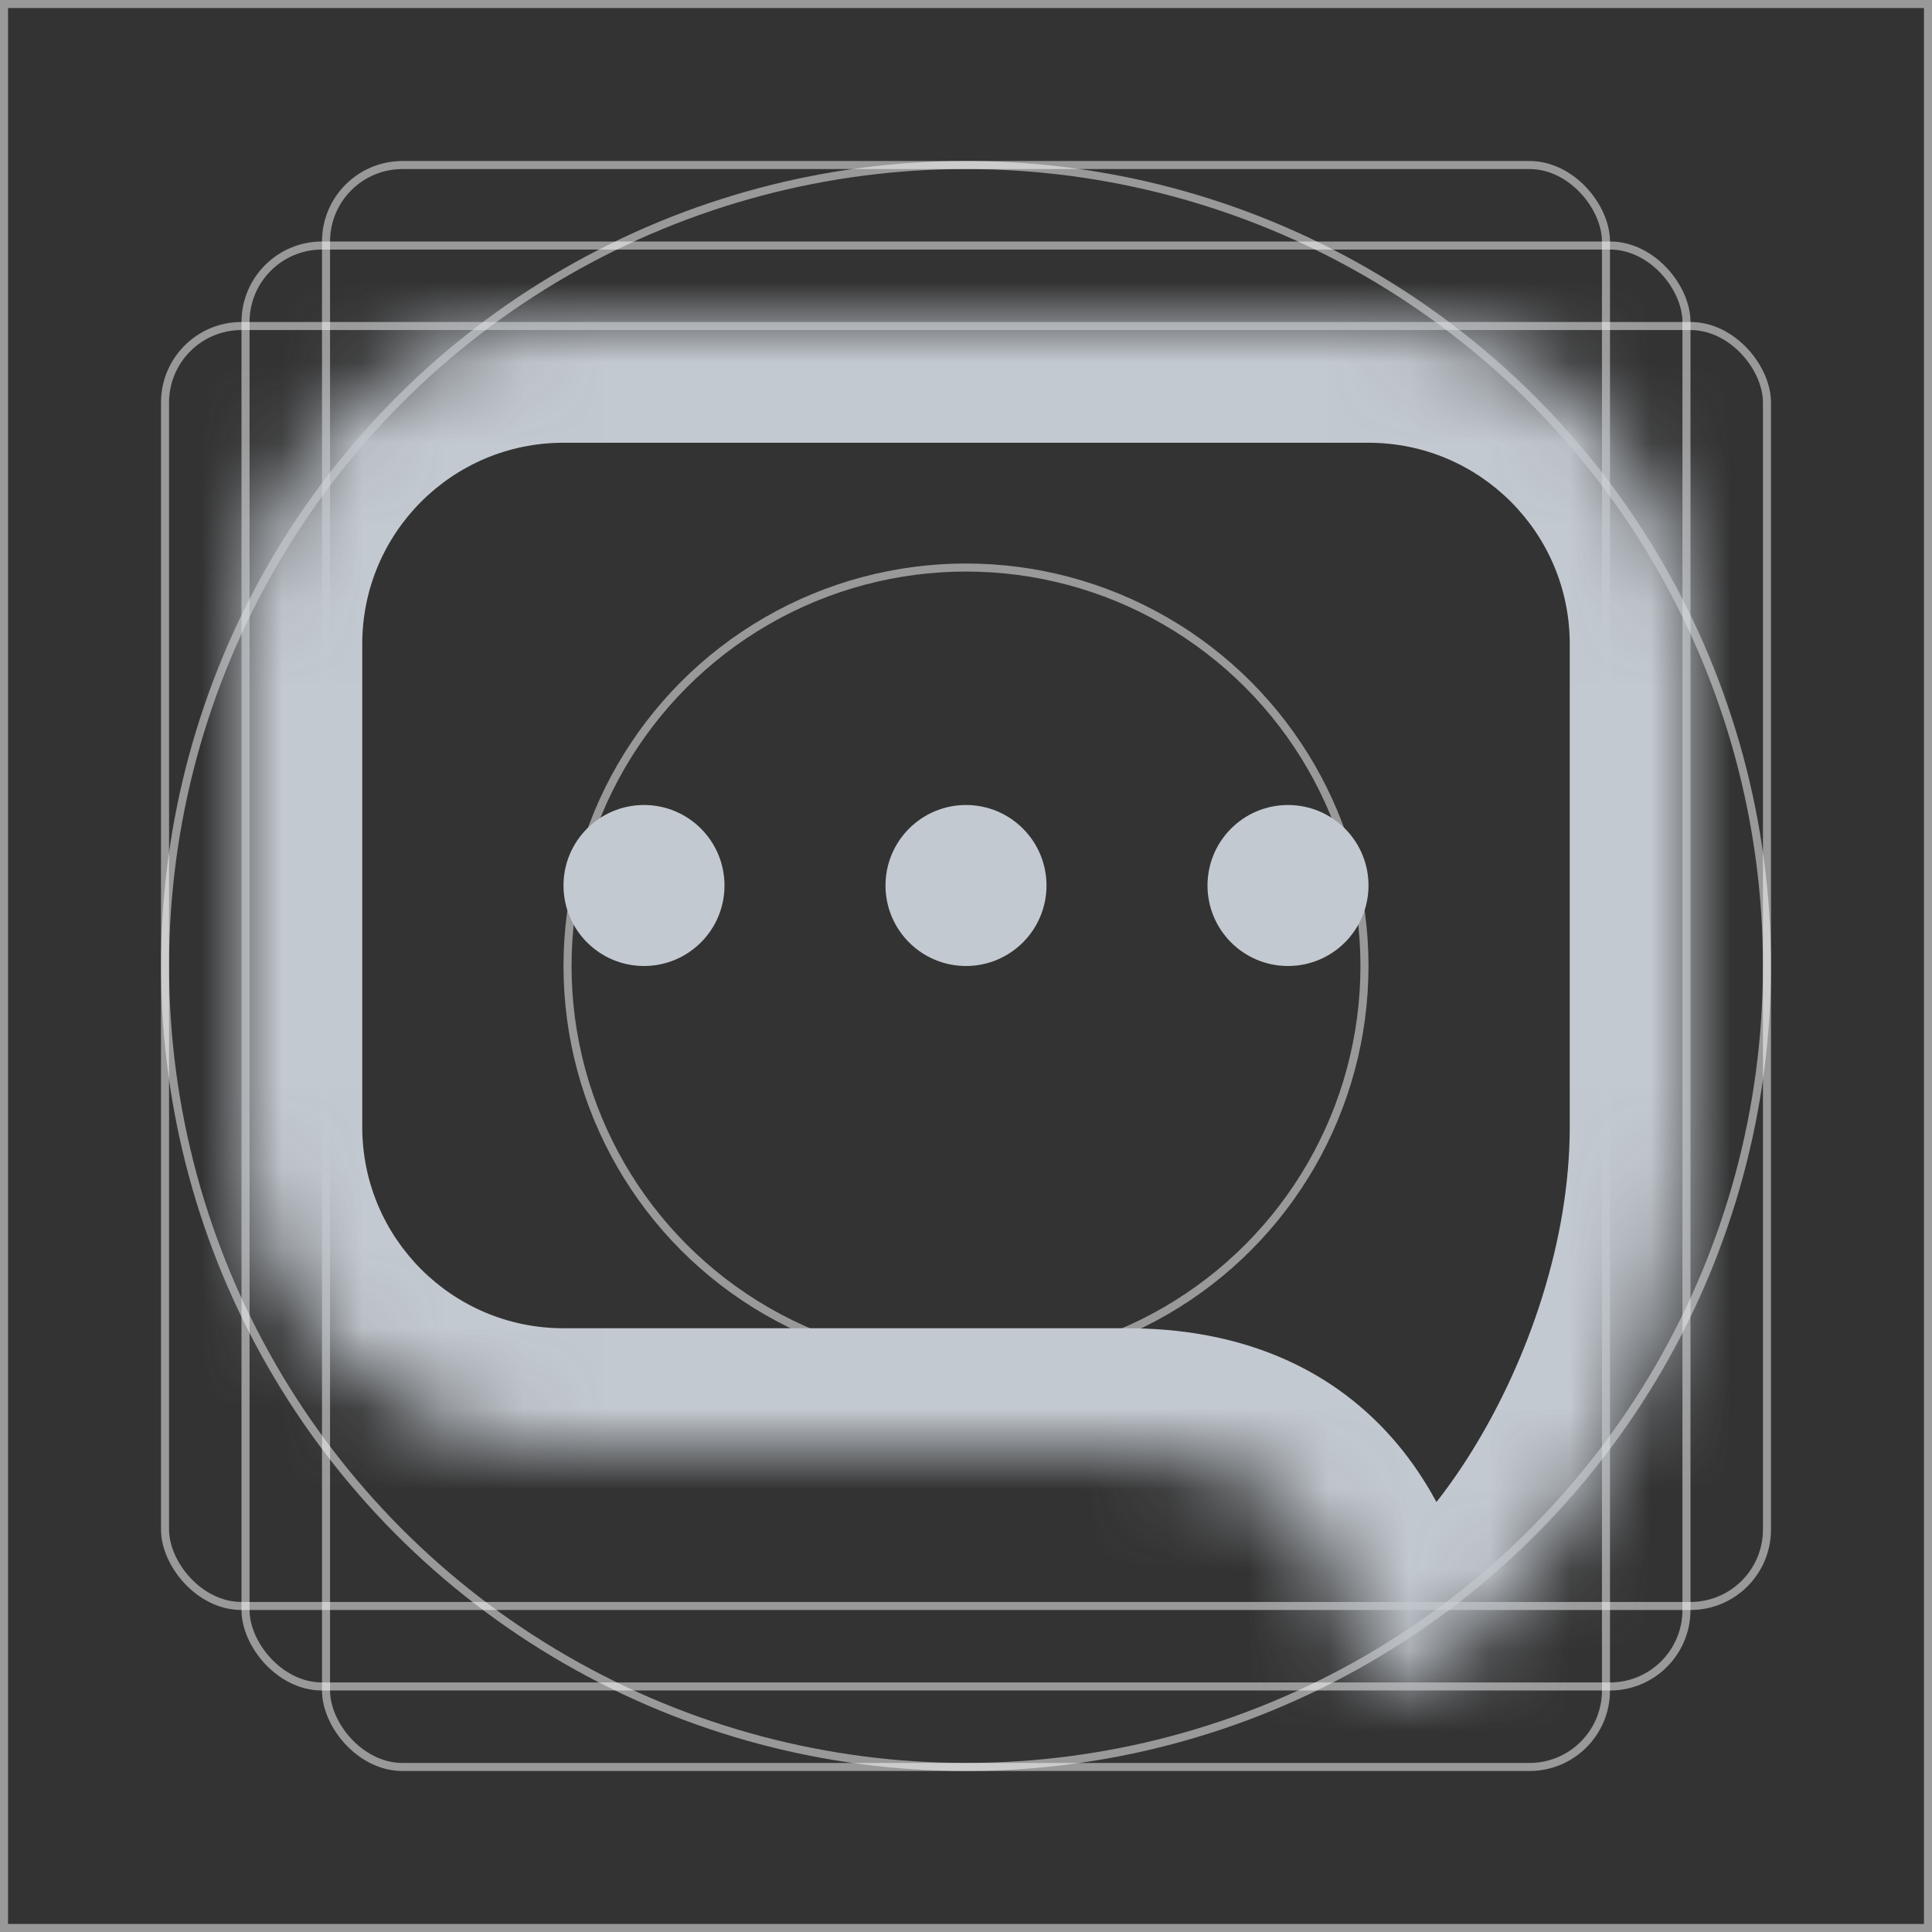 <svg width="24" height="24" viewBox="0 0 24 24" fill="none" xmlns="http://www.w3.org/2000/svg">
<rect x="0" y="0" width="24" height="24" fill="#333333" stroke="none"/>
<g clip-path="url(#clip0_5790_8219)">
<rect x="3.05" y="3.05" width="17.9" height="17.9" rx="0.95" stroke="white" stroke-opacity="0.5" stroke-width="0.1"/>
<rect x="2.05" y="4.05" width="19.9" height="15.9" rx="0.95" stroke="white" stroke-opacity="0.5" stroke-width="0.1"/>
<rect x="4.05" y="2.05" width="15.9" height="19.9" rx="0.95" stroke="white" stroke-opacity="0.5" stroke-width="0.1"/>
<circle cx="12" cy="12" r="9.95" stroke="white" stroke-opacity="0.5" stroke-width="0.1"/>
<circle cx="12" cy="12" r="4.95" stroke="white" stroke-opacity="0.5" stroke-width="0.1"/>
<path d="M0.05 0.05H8H12H16H23.95V8V12V16V23.95H16H12H8H0.05V16V12V8V0.05Z" stroke="white" stroke-opacity="0.5" stroke-width="0.1"/>
<mask id="path-10-inside-1_5790_8219" fill="white">
<path fill-rule="evenodd" clip-rule="evenodd" d="M7 4C4.791 4 3 5.791 3 8V14C3 16.209 4.791 18 7 18H14C16 18 16.776 19.274 17 21C18.5 21 21 17.5 21 14V8C21 5.791 19.209 4 17 4H7Z"/>
</mask>
<path d="M17 21L15.512 21.193C15.609 21.941 16.246 22.5 17 22.5V21ZM4.5 8C4.5 6.619 5.619 5.5 7 5.5V2.5C3.962 2.5 1.5 4.962 1.5 8H4.5ZM4.5 14V8H1.5V14H4.5ZM7 16.5C5.619 16.5 4.5 15.381 4.5 14H1.5C1.5 17.038 3.962 19.5 7 19.5V16.5ZM14 16.5H7V19.5H14V16.5ZM14 19.5C14.65 19.5 14.903 19.689 15.042 19.846C15.232 20.061 15.419 20.469 15.512 21.193L18.488 20.807C18.358 19.804 18.044 18.713 17.29 17.859C16.485 16.948 15.35 16.5 14 16.5V19.5ZM17 22.5C17.911 22.5 18.693 22.003 19.236 21.536C19.824 21.03 20.371 20.356 20.838 19.602C21.766 18.103 22.5 16.083 22.5 14H19.5C19.5 15.417 18.984 16.897 18.287 18.023C17.941 18.582 17.583 19.001 17.28 19.261C16.932 19.56 16.839 19.5 17 19.5V22.5ZM19.5 8V14H22.5V8H19.5ZM17 5.5C18.381 5.5 19.5 6.619 19.5 8H22.5C22.5 4.962 20.038 2.5 17 2.5V5.5ZM7 5.5H17V2.5H7V5.5Z" fill="#C3C9D0" mask="url(#path-10-inside-1_5790_8219)"/>
<circle cx="8" cy="11" r="1" fill="#C3C9D0"/>
<circle cx="12" cy="11" r="1" fill="#C3C9D0"/>
<circle cx="16" cy="11" r="1" fill="#C3C9D0"/>
</g>
<defs>
<clipPath id="clip0_5790_8219">
<rect width="24" height="24" fill="white"/>
</clipPath>
</defs>
</svg>
